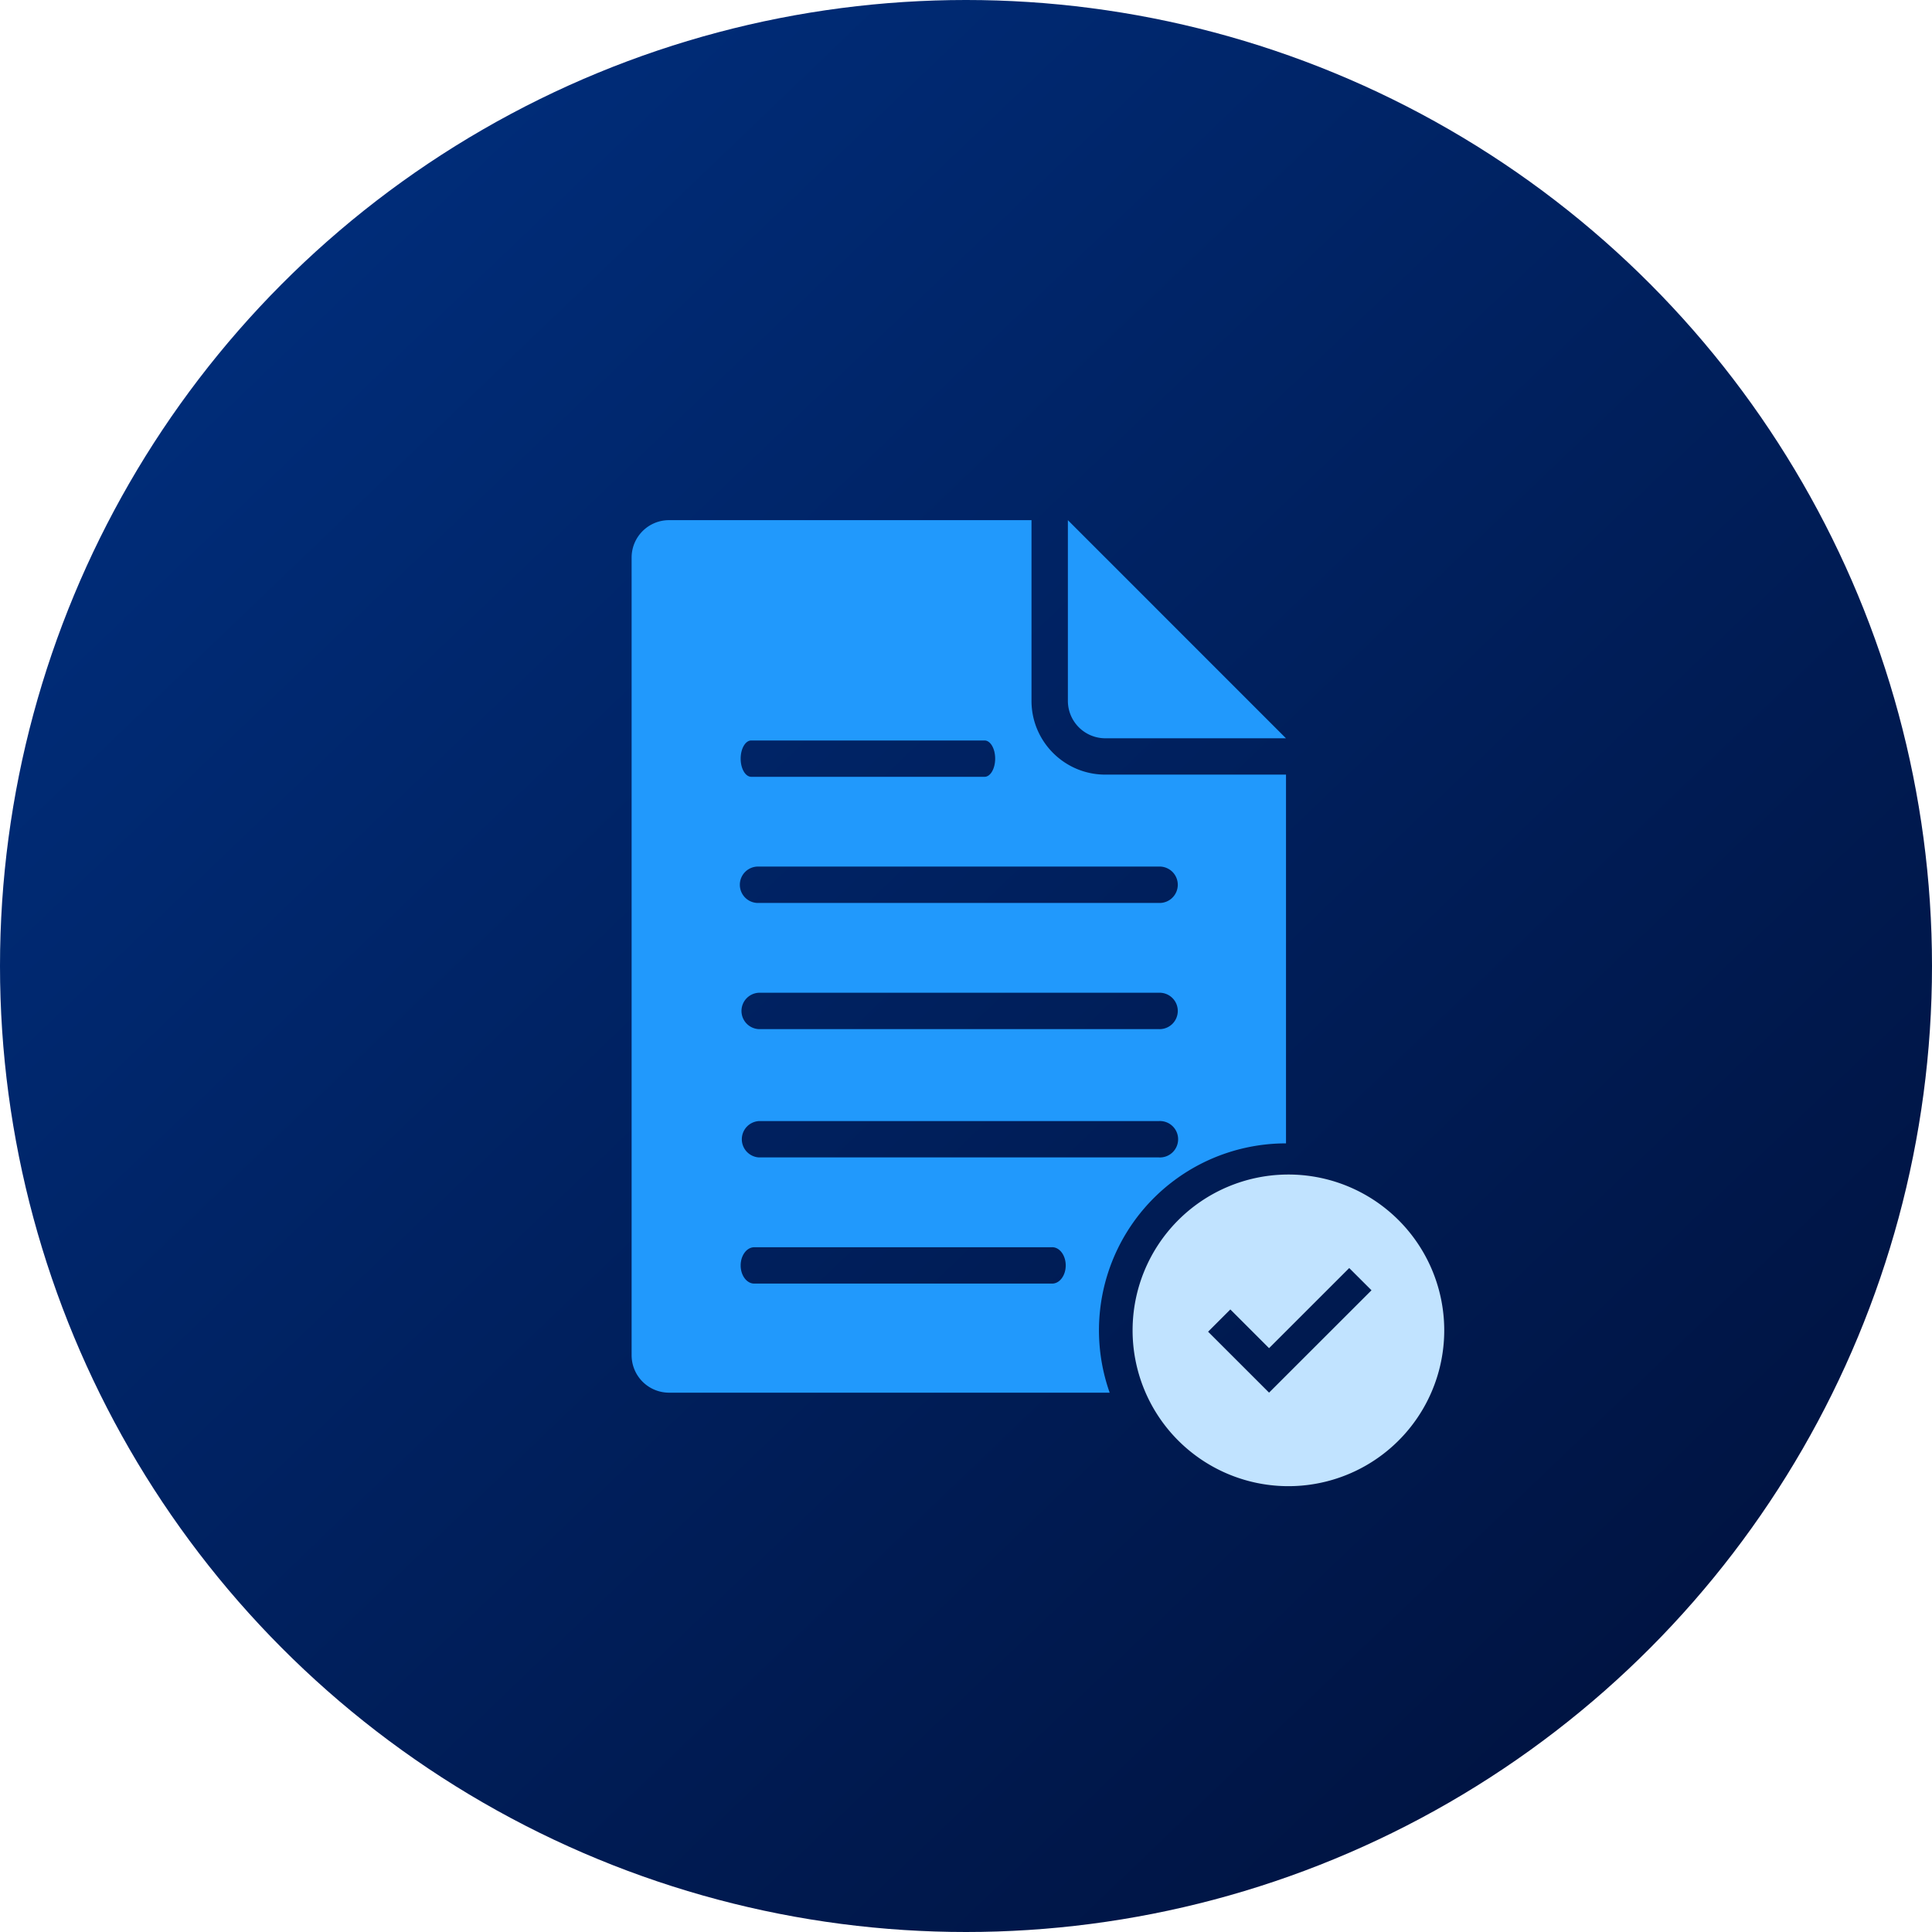 <svg xmlns="http://www.w3.org/2000/svg" width="52" height="52" viewBox="0 0 52 52">
    <defs>
        <linearGradient id="a" x1="16.055%" x2="84.276%" y1="14.723%" y2="85.852%">
            <stop offset="0%" stop-color="#002C78"/>
            <stop offset="100%" stop-color="#001443"/>
        </linearGradient>
    </defs>
    <g fill="none" fill-rule="evenodd">
        <circle cx="26" cy="26" r="26" fill="url(#a)"/>
        <g fill-rule="nonzero">
            <path fill="#2199FC" d="M27.763 14v4.863c0 1.097.89 1.986 1.987 1.986h4.863v9.925a5.032 5.032 0 0 0-4.746 6.71h-11.86A1.008 1.008 0 0 1 17 36.476V15.008c0-.557.451-1.008 1.008-1.008h9.755zm.557 19.57H20.3c-.201 0-.365.219-.365.49 0 .27.164.488.365.488h8.02c.201 0 .364-.219.364-.489s-.163-.49-.364-.49zm2.868-3.396H20.425a.49.49 0 0 0 0 .978h10.763a.49.49 0 1 0 0-.978zm0-3.454H20.425a.49.49 0 0 0 0 .979h10.763a.49.49 0 1 0 0-.979zm0-3.396H20.425a.49.49 0 1 0 0 .979h10.763a.49.49 0 1 0 0-.979zM26.5 19.93h-6.28c-.157 0-.285.219-.285.489s.128.489.286.489H26.5c.157 0 .285-.219.285-.49 0-.27-.128-.488-.285-.488zM28.742 14l5.87 5.871H29.75a1.008 1.008 0 0 1-1.008-1.008V14z"/>
            <path fill="#C1E3FF" d="M34.613 31.613a4.194 4.194 0 1 1 0 8.387 4.194 4.194 0 0 1 0-8.387zm1.702 2.516l-2.158 2.157-1.042-1.042-.599.599 1.641 1.64 2.757-2.755-.6-.599z"/>
        </g>
    </g>
</svg>
